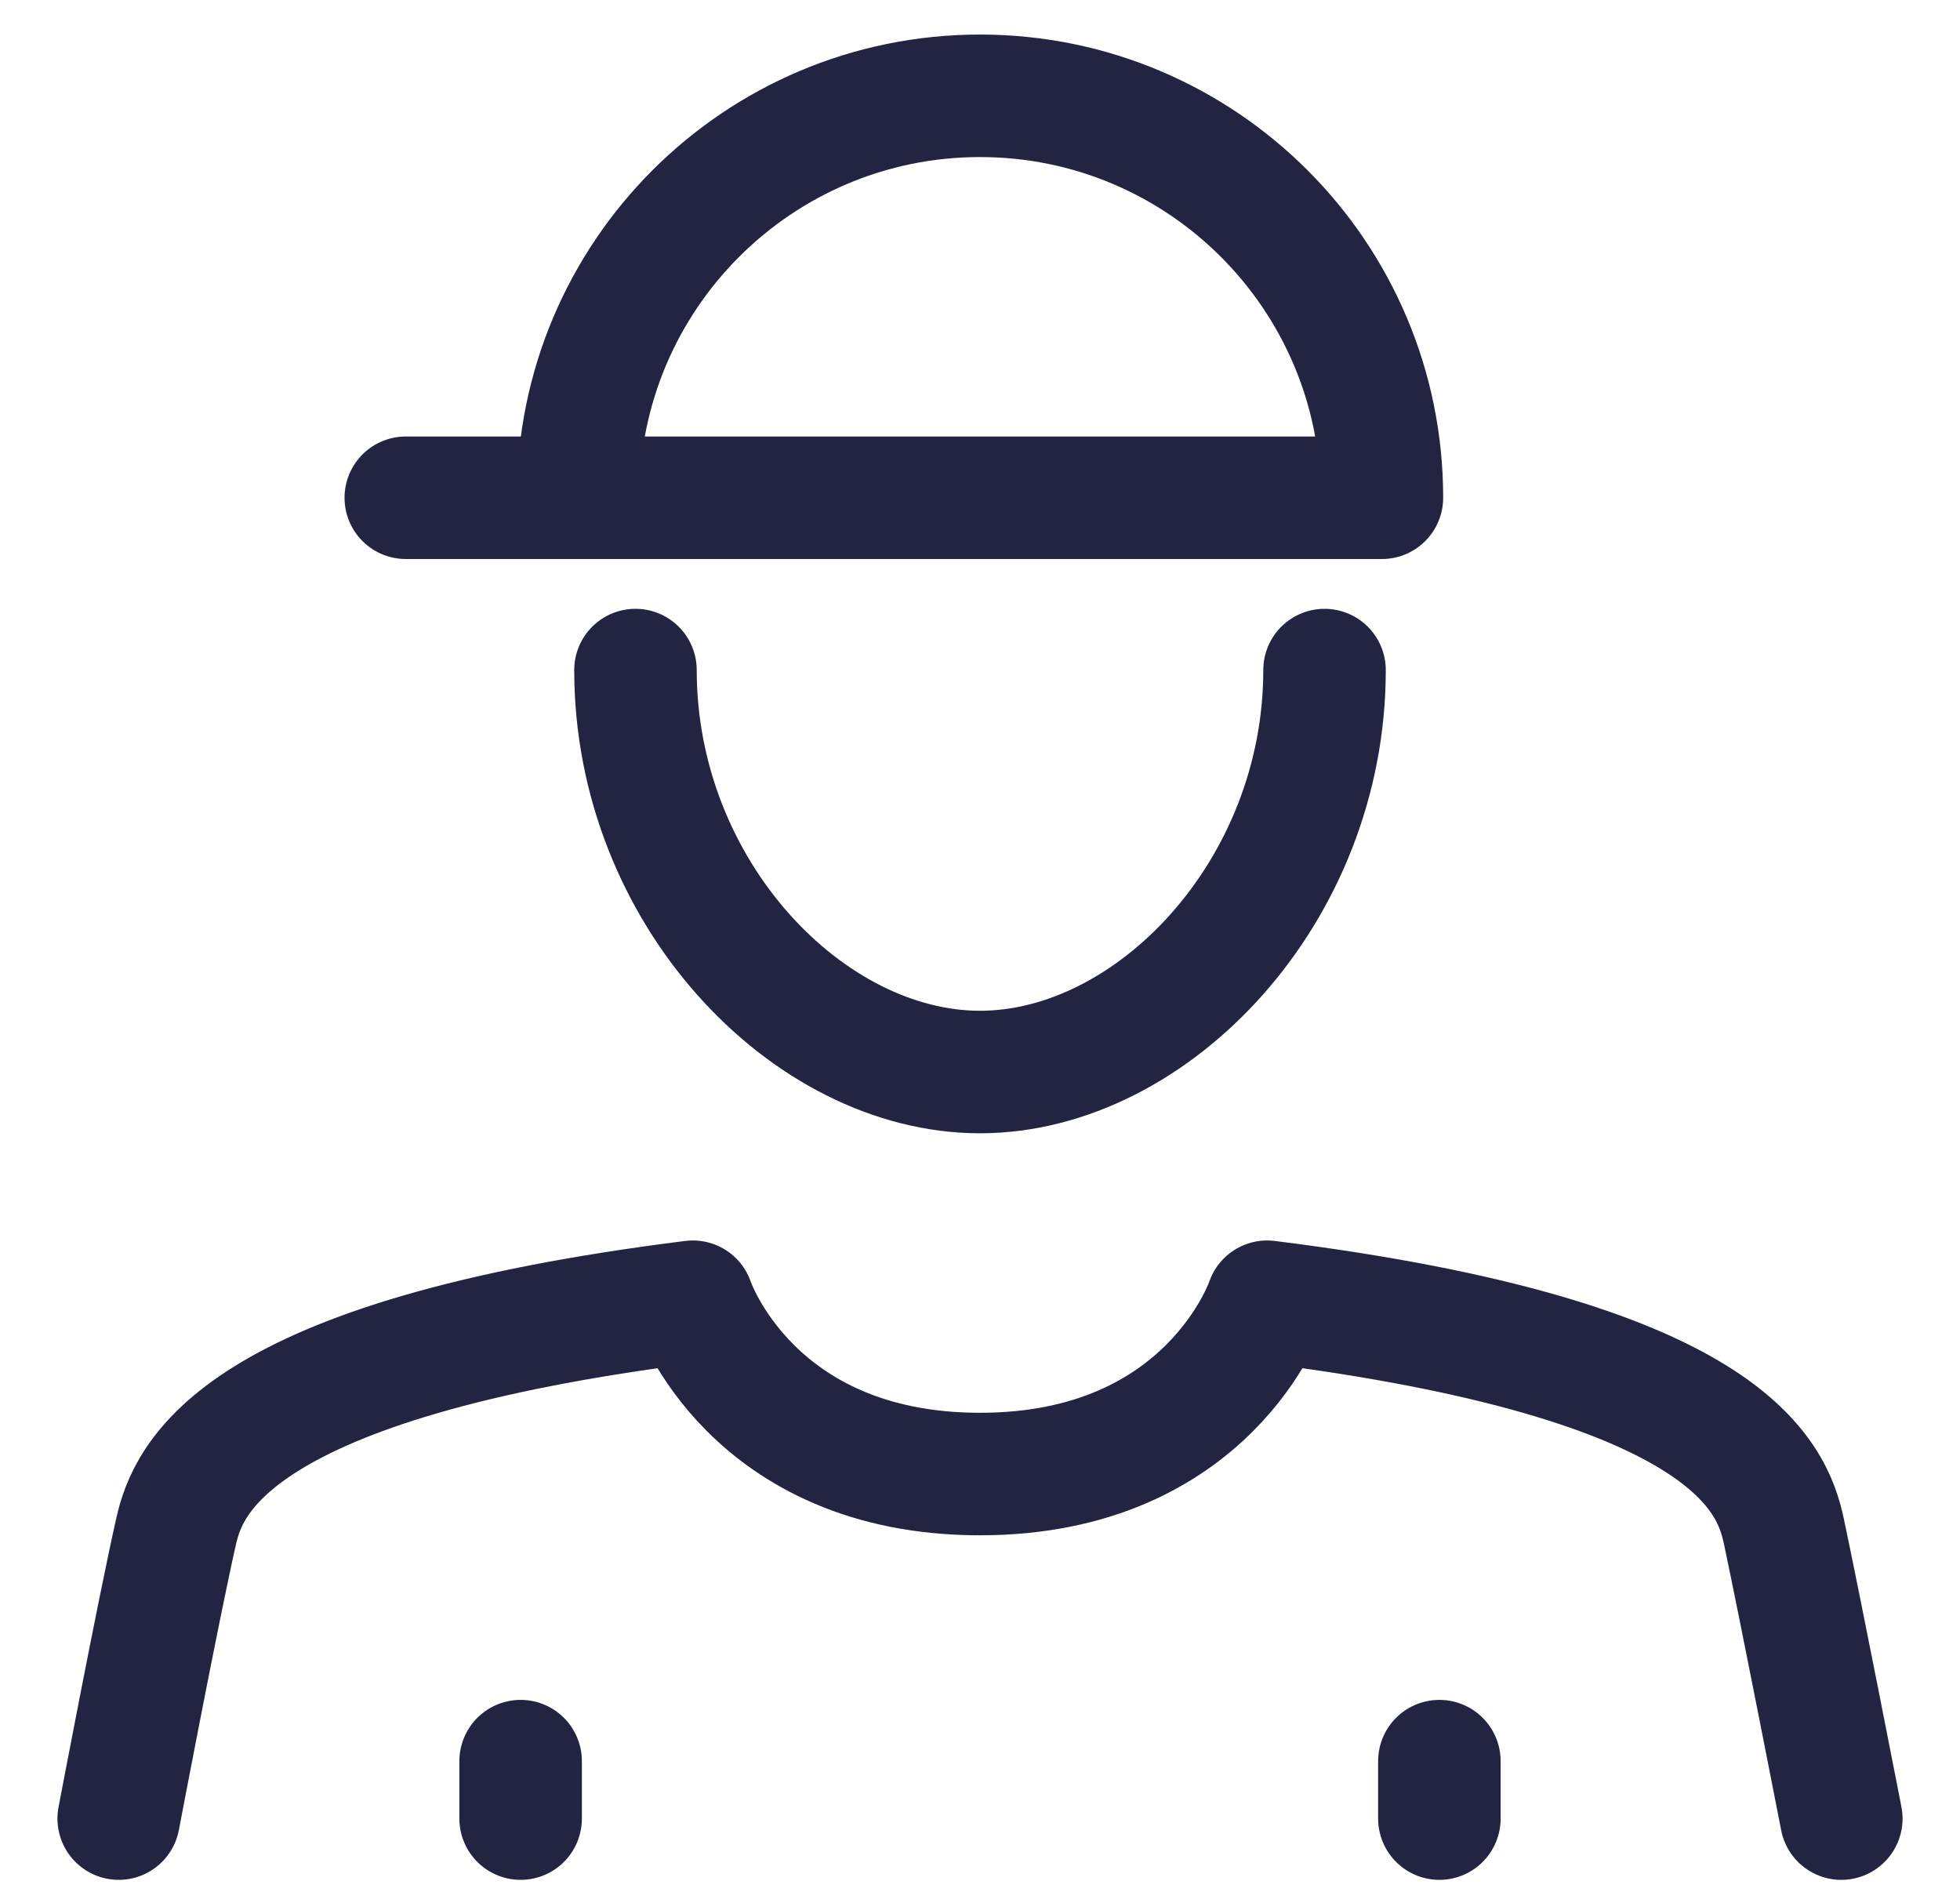 <svg width="32" height="31" viewBox="0 0 32 31" fill="none" xmlns="http://www.w3.org/2000/svg">
<path d="M1.938 29.689C1.938 29.689 2.582 26.294 2.875 25.001C3.07 24.142 3.812 22.189 11.312 21.251C11.312 21.251 12.25 24.064 16 24.064C19.75 24.064 20.688 21.251 20.688 21.251C28.188 22.189 28.93 24.083 29.125 25.001C29.401 26.299 30.062 29.689 30.062 29.689M10.375 10.939C10.375 14.563 13.188 17.501 16 17.501C18.812 17.501 21.625 14.563 21.625 10.939M8.5 28.751V29.689M23.5 28.751V29.689M6.625 8.126H22.562C22.562 4.502 19.624 1.564 16 1.564C12.376 1.564 9.438 4.502 9.438 8.126" stroke="#232441" stroke-width="2" stroke-linecap="round" stroke-linejoin="round"/>
</svg>
